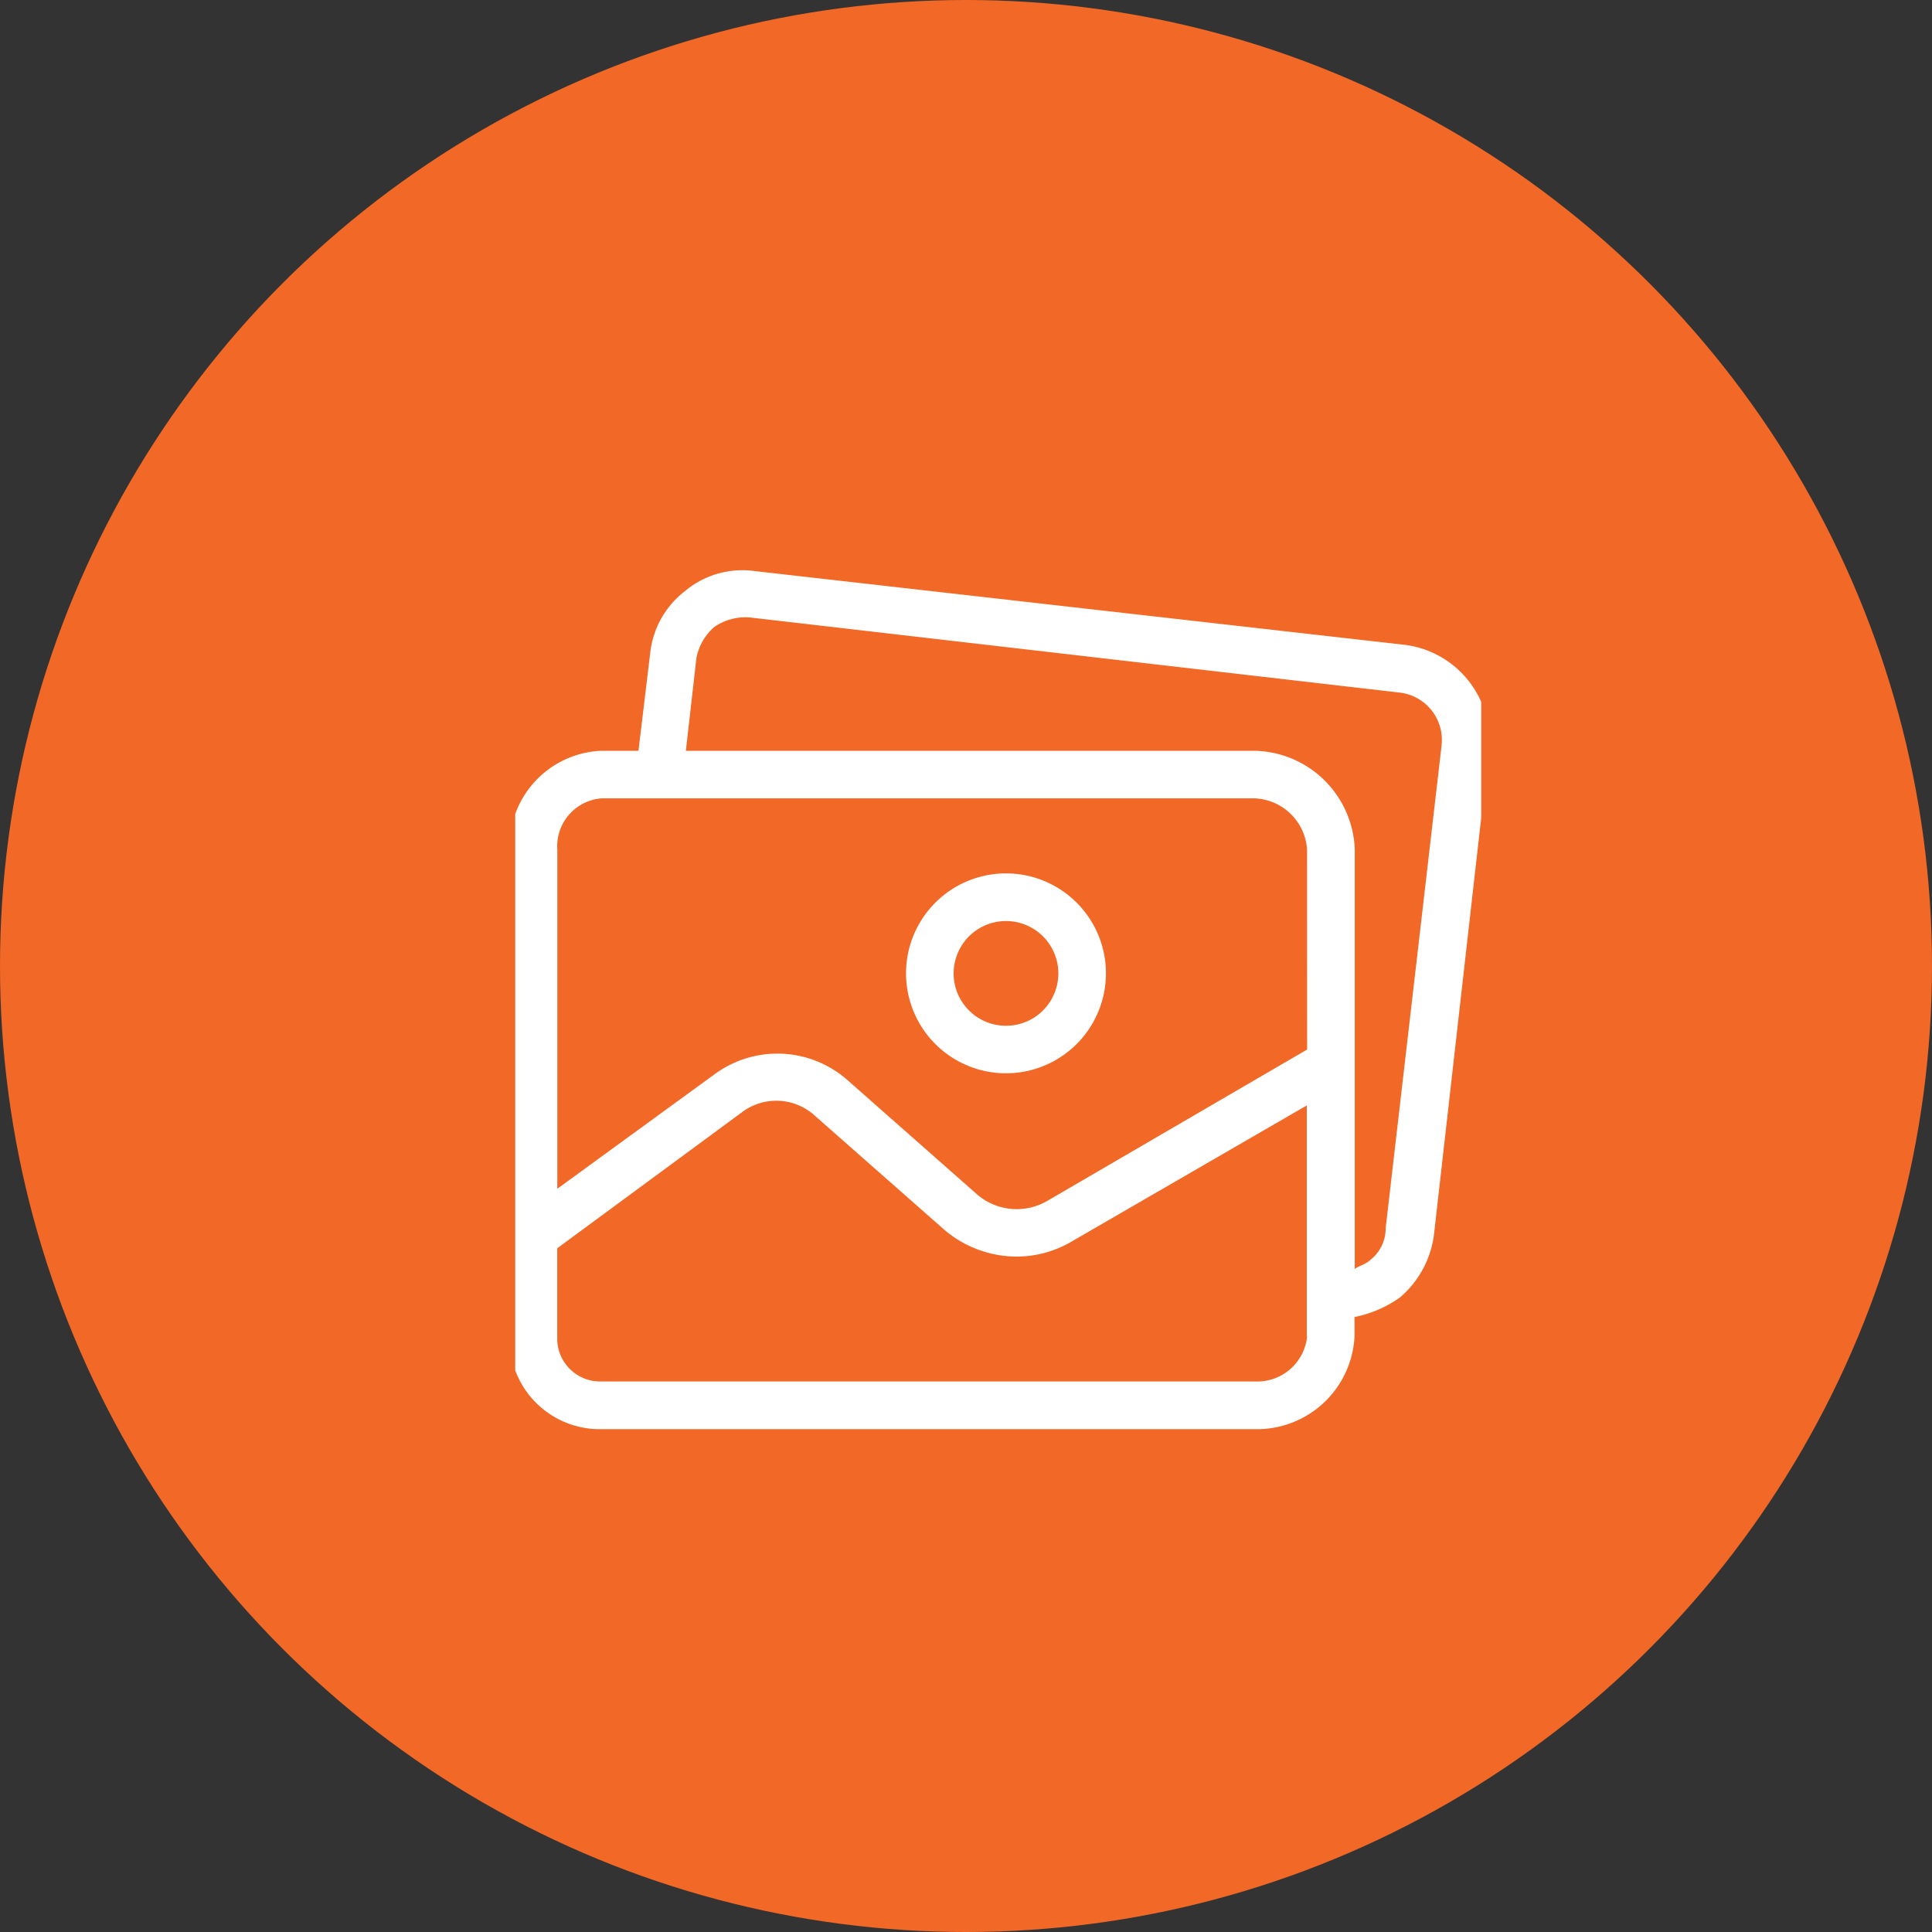 <svg height="30" viewBox="0 0 30 30" width="30"
     xmlns="http://www.w3.org/2000/svg">
  <rect x="0" y="0" width="30" height="30" fill="#333333" stroke="none"/>
  <defs>
    <style>.a, .d {
      fill: #fff;
    }

    .a {
      stroke: #707070;
    }

    .b {
      fill: #f26826;
    }

    .c {
      clip-path: url(#a);
    }</style>
    <clipPath id="a">
      <rect class="a" height="15" transform="translate(0.086 0.086)" width="15"/>
    </clipPath>
  </defs>
  <g transform="translate(-325 -766)">
    <circle class="b" cx="15" cy="15" r="15" transform="translate(325 766)"/>
    <g class="c" transform="translate(332.914 773.914)">
      <g transform="translate(0 0.94)">
        <path class="d"
              d="M17.729,14.845A1.552,1.552,0,1,0,19.281,16.4,1.552,1.552,0,0,0,17.729,14.845Zm0,2.366a.813.813,0,0,1,0-1.626h0a.813.813,0,0,1,0,1.626Z"
              transform="translate(-10.022 -10.137)"/>
        <path class="d"
              d="M13.9,3.63,3.808,2.485a1.386,1.386,0,0,0-1.09.314,1.4,1.4,0,0,0-.536.961L2,5.275H1.424A1.485,1.485,0,0,0,0,6.809v7.559a1.4,1.4,0,0,0,1.367,1.441h10.2a1.517,1.517,0,0,0,1.552-1.441v-.3a1.848,1.848,0,0,0,.7-.3,1.534,1.534,0,0,0,.536-1l.85-7.5A1.5,1.5,0,0,0,13.9,3.63ZM12.383,14.368a.778.778,0,0,1-.813.7H1.424a.665.665,0,0,1-.685-.645q0-.028,0-.057V13L3.6,10.893a.887.887,0,0,1,1.146.055l2.014,1.774a1.737,1.737,0,0,0,1.09.407,1.682,1.682,0,0,0,.887-.24l3.641-2.107v3.585Zm0-4.454L8.354,12.261a.943.943,0,0,1-1.09-.092L5.231,10.376A1.645,1.645,0,0,0,3.179,10.3L.74,12.076V6.809a.746.746,0,0,1,.684-.795H11.569a.85.85,0,0,1,.813.795Zm2.089-4.738v.007l-.869,7.5a.628.628,0,0,1-.24.5c-.074.074-.24.111-.24.148V6.809a1.589,1.589,0,0,0-1.552-1.534H2.736L2.9,3.834a.85.85,0,0,1,.277-.481.85.85,0,0,1,.554-.148L13.806,4.37A.739.739,0,0,1,14.472,5.175Z"
              transform="translate(0 -2.471)"/>
      </g>
    </g>
  </g>
</svg>
